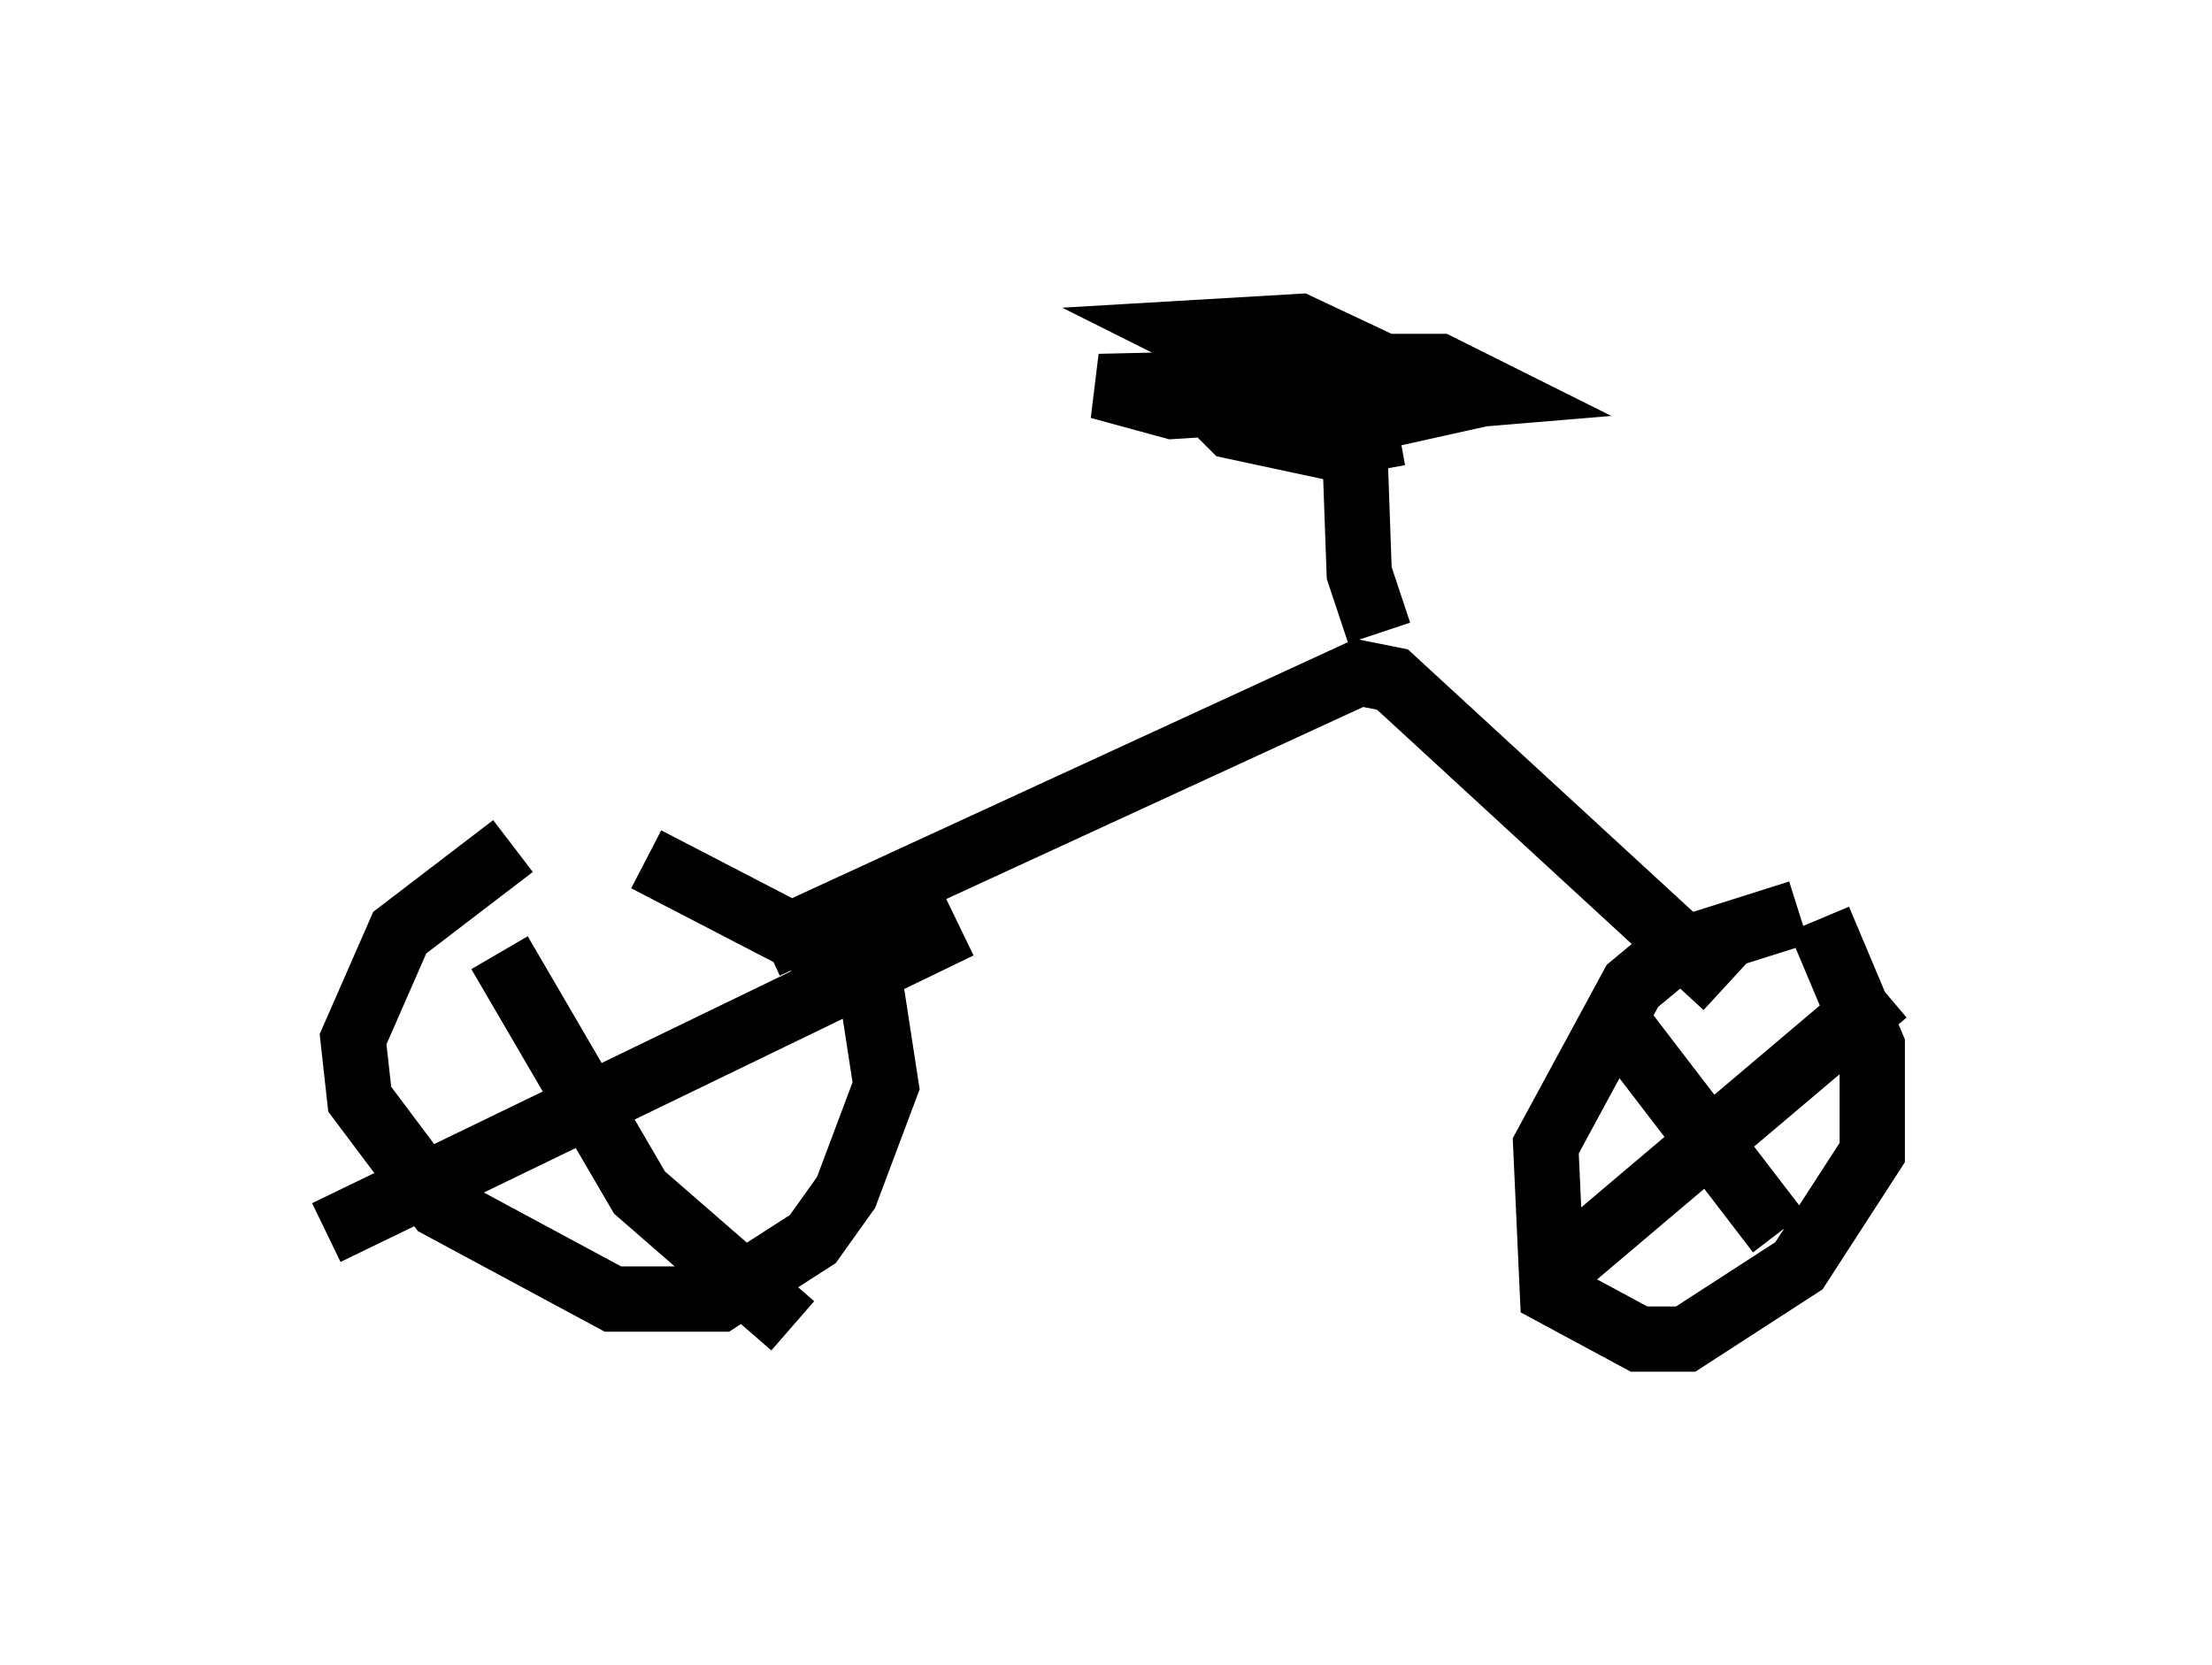 <?xml version="1.0" encoding="utf-8" ?>
<svg baseProfile="full" height="25.517" version="1.1" width="33.888" xmlns="http://www.w3.org/2000/svg" xmlns:ev="http://www.w3.org/2001/xml-events" xmlns:xlink="http://www.w3.org/1999/xlink"><defs /><rect fill="white" height="25.517" width="33.888" x="0" y="0" /><path d="M10.819, 11.738 m-2.96, 1.225 l-1.735, 1.327 -0.715, 1.633 l0.102, 0.919 1.225, 1.633 l2.654, 1.429 1.633, 0.0 l1.429, -0.919 0.51, -0.715 l0.613, -1.633 -0.204, -1.327 l-0.715, -0.715 -2.756, -1.429 m17.661, 0.817 l-1.94, 0.613 -0.613, 0.51 l-1.327, 2.45 0.102, 2.246 l1.327, 0.715 0.715, 0.0 l1.735, -1.123 1.123, -1.735 l0.0, -1.633 -0.817, -1.94 m-4.288, 5.615 l5.308, -4.492 m-3.981, 0.613 l2.348, 3.063 m-22.254, 0.0 l9.698, -4.696 m-7.044, 0.408 l2.144, 3.675 2.348, 2.042 m-0.408, -5.819 l9.086, -4.185 0.51, 0.102 l5.104, 4.696 m-5.308, -5.41 l-0.306, -0.919 -0.102, -2.858 m-0.306, -0.613 l-1.327, 0.613 0.204, 0.51 l1.633, 0.0 0.919, -0.204 l-0.51, -0.408 -4.492, 0.102 l1.123, 0.306 3.267, -0.204 l0.408, -0.204 -1.735, -0.817 l-1.735, 0.102 2.246, 1.123 l2.45, -0.204 -0.817, -0.408 l-1.123, 0.0 -2.45, 0.51 l0.408, 0.408 1.429, 0.306 l1.123, -0.204 " fill="none" stroke="black" stroke-width="1" /></svg>